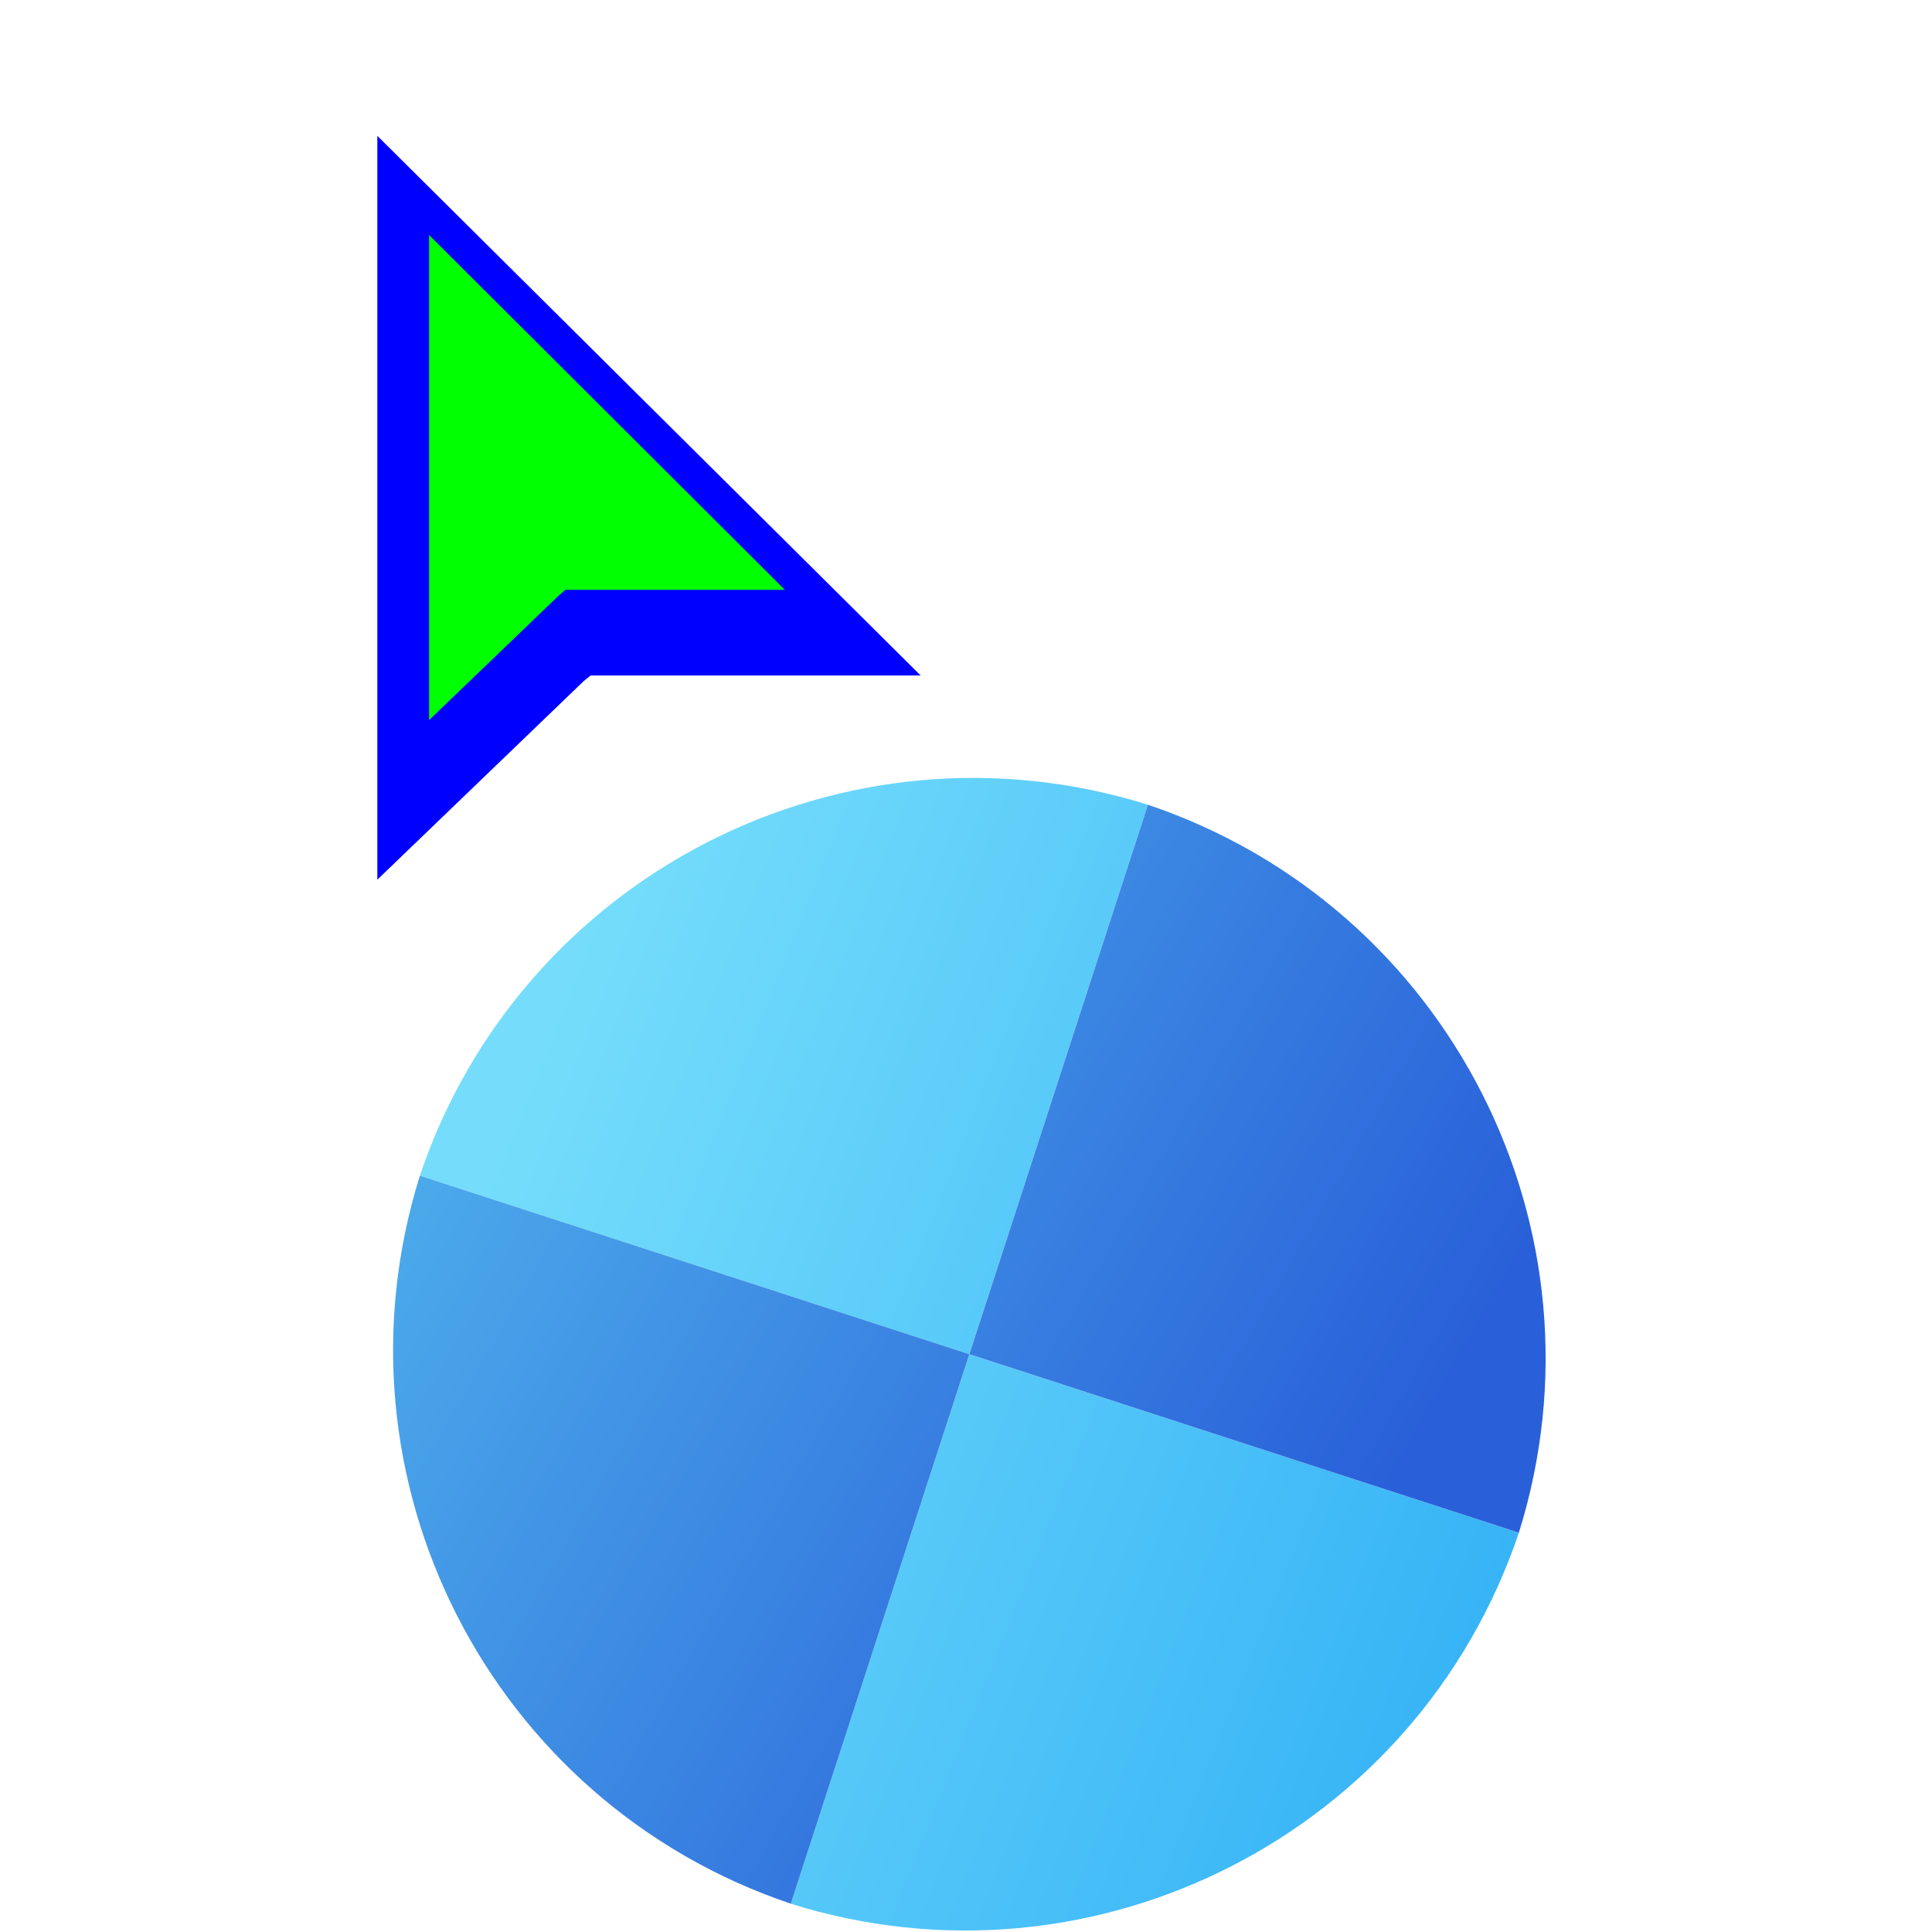 <!-- Original Source: https://github.com/ful1e5/apple_cursor -->
<svg width="256" height="256" viewBox="0 0 256 256" fill="none" xmlns="http://www.w3.org/2000/svg">
<g clip-path="url(#clip0_4701_260)">
<g filter="url(#filter0_d_4701_260)">
<path d="M152.098 102.63C111.936 90.057 69.064 111.908 55.632 151.782L128.441 175.439L152.098 102.63Z" fill="url(#paint0_linear_4701_260)"/>
<path d="M104.786 248.254C144.948 260.827 187.82 238.976 201.253 199.102L128.444 175.445L104.786 248.254Z" fill="url(#paint1_linear_4701_260)"/>
<path d="M152.102 102.631C191.984 116.066 213.825 158.943 201.254 199.098L128.445 175.44L152.102 102.631Z" fill="url(#paint2_linear_4701_260)"/>
<path d="M104.788 248.249C64.906 234.814 43.066 191.937 55.636 151.783L128.445 175.44L104.788 248.249Z" fill="url(#paint3_linear_4701_260)"/>
</g>
<g filter="url(#filter1_d_4701_260)">
<g filter="url(#filter2_d_4701_260)">
<path fill-rule="evenodd" clip-rule="evenodd" d="M53 105.56V7L124.992 78.506H81.26L80.322 79.269L53 105.56Z" fill="#0000FF"/>
</g>
<path fill-rule="evenodd" clip-rule="evenodd" d="M59.856 24.141V88.419L76.997 71.953L77.92 71.155H106.994L59.856 24.141Z" fill="#00FF00"/>
</g>
</g>
<defs>
<filter id="filter0_d_4701_260" x="48.085" y="99.079" width="160.72" height="160.726" filterUnits="userSpaceOnUse" color-interpolation-filters="sRGB">
<feFlood flood-opacity="0" result="BackgroundImageFix"/>
<feColorMatrix in="SourceAlpha" type="matrix" values="0 0 0 0 0 0 0 0 0 0 0 0 0 0 0 0 0 0 127 0" result="hardAlpha"/>
<feOffset dy="4"/>
<feGaussianBlur stdDeviation="2"/>
<feComposite in2="hardAlpha" operator="out"/>
<feColorMatrix type="matrix" values="0 0 0 0 0 0 0 0 0 0 0 0 0 0 0 0 0 0 0.25 0"/>
<feBlend mode="normal" in2="BackgroundImageFix" result="effect1_dropShadow_4701_260"/>
<feBlend mode="normal" in="SourceGraphic" in2="effect1_dropShadow_4701_260" result="shape"/>
</filter>
<filter id="filter1_d_4701_260" x="35" y="-1" width="101.992" height="128.56" filterUnits="userSpaceOnUse" color-interpolation-filters="sRGB">
<feFlood flood-opacity="0" result="BackgroundImageFix"/>
<feColorMatrix in="SourceAlpha" type="matrix" values="0 0 0 0 0 0 0 0 0 0 0 0 0 0 0 0 0 0 127 0" result="hardAlpha"/>
<feOffset dx="-3" dy="7"/>
<feGaussianBlur stdDeviation="7.5"/>
<feColorMatrix type="matrix" values="0 0 0 0 0 0 0 0 0 0 0 0 0 0 0 0 0 0 0.3 0"/>
<feBlend mode="normal" in2="BackgroundImageFix" result="effect1_dropShadow_4701_260"/>
<feBlend mode="normal" in="SourceGraphic" in2="effect1_dropShadow_4701_260" result="shape"/>
</filter>
<filter id="filter2_d_4701_260" x="49" y="7" width="79.992" height="106.56" filterUnits="userSpaceOnUse" color-interpolation-filters="sRGB">
<feFlood flood-opacity="0" result="BackgroundImageFix"/>
<feColorMatrix in="SourceAlpha" type="matrix" values="0 0 0 0 0 0 0 0 0 0 0 0 0 0 0 0 0 0 127 0" result="hardAlpha"/>
<feOffset dy="4"/>
<feGaussianBlur stdDeviation="2"/>
<feComposite in2="hardAlpha" operator="out"/>
<feColorMatrix type="matrix" values="0 0 0 0 0 0 0 0 0 0 0 0 0 0 0 0 0 0 0.25 0"/>
<feBlend mode="normal" in2="BackgroundImageFix" result="effect1_dropShadow_4701_260"/>
<feBlend mode="normal" in="SourceGraphic" in2="effect1_dropShadow_4701_260" result="shape"/>
</filter>
<linearGradient id="paint0_linear_4701_260" x1="66.614" y1="145.511" x2="201.258" y2="199.099" gradientUnits="userSpaceOnUse">
<stop stop-color="#75DDFB"/>
<stop offset="1" stop-color="#37B4F6"/>
</linearGradient>
<linearGradient id="paint1_linear_4701_260" x1="66.614" y1="145.511" x2="201.258" y2="199.099" gradientUnits="userSpaceOnUse">
<stop stop-color="#75DDFB"/>
<stop offset="1" stop-color="#37B4F6"/>
</linearGradient>
<linearGradient id="paint2_linear_4701_260" x1="57.227" y1="113.839" x2="186.918" y2="188.178" gradientUnits="userSpaceOnUse">
<stop stop-color="#50B3ED"/>
<stop offset="1" stop-color="#2960D9"/>
</linearGradient>
<linearGradient id="paint3_linear_4701_260" x1="57.227" y1="113.839" x2="186.918" y2="188.178" gradientUnits="userSpaceOnUse">
<stop stop-color="#50B3ED"/>
<stop offset="1" stop-color="#2960D9"/>
</linearGradient>
<clipPath id="clip0_4701_260">
<rect width="256" height="256" fill="white"/>
</clipPath>
</defs>
</svg>
